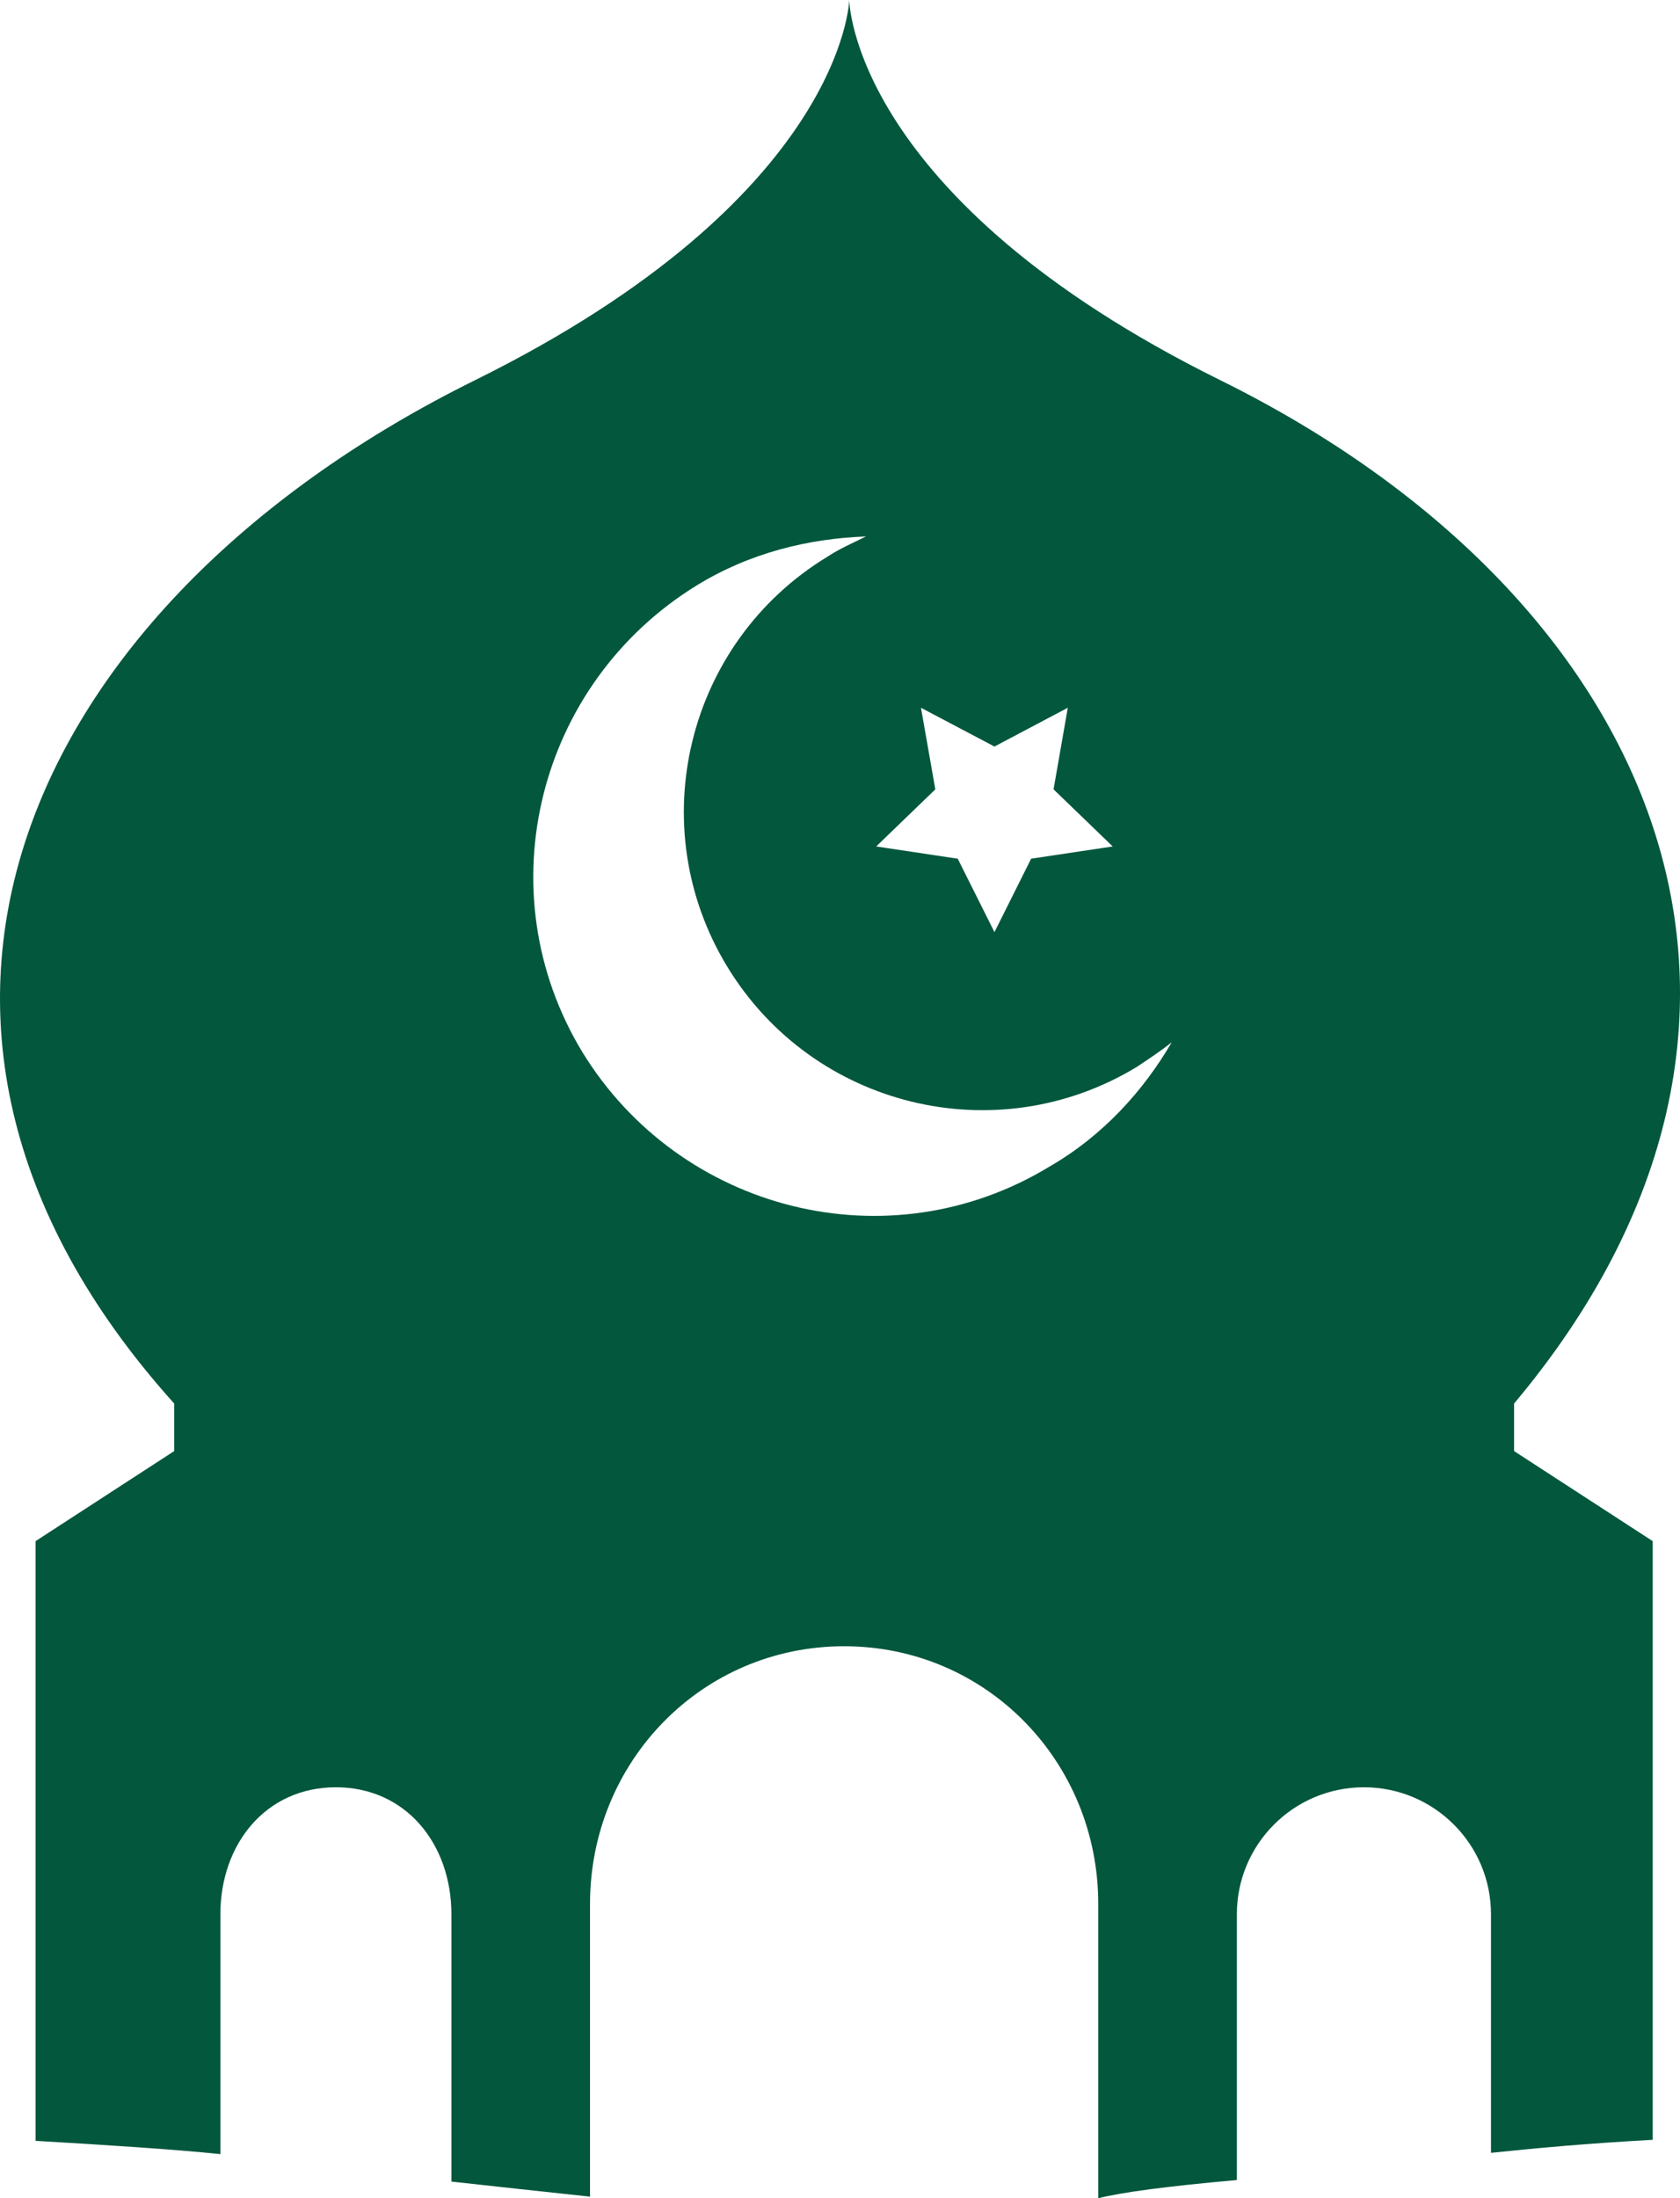 <svg version="1.1" id="图层_1" x="0px" y="0px" width="72.722px" height="95.131px" viewBox="0 0 72.722 95.131" enable-background="new 0 0 72.722 95.131" xml:space="preserve" xmlns="http://www.w3.org/2000/svg" xmlns:xlink="http://www.w3.org/1999/xlink" xmlns:xml="http://www.w3.org/XML/1998/namespace">
  <path fill="#03573D" d="M7.54,62.797l-6,3.897v25.953c3,0.174,6,0.367,8,0.574V82.84c0-3.034,1.965-5.494,5-5.494s5,2.46,5,5.494
	v11.57c2,0.22,4,0.438,6,0.652V82.395c0-6.159,4.842-11.152,11-11.152s11,4.993,11,11.152v12.736c1-0.256,3-0.522,6-0.788V82.84
	c0-3.034,2.463-5.494,5.5-5.494c3.035,0,5.5,2.46,5.5,5.494v10.326c2-0.206,4-0.396,7-0.564V66.694l-6-3.897v-2.058
	c14-16.673,6.347-34.862-12.708-44.281C36.841,8.553,36.762,0,36.762,0s-0.219,8.553-16.209,16.458
	C1.499,25.877-7.46,44.066,7.54,60.739V62.797z M39.866,30.629l3.18,1.678l3.176-1.678l-0.617,3.531l2.561,2.471l-3.531,0.53
	l-1.588,3.177l-1.59-3.177l-3.529-0.53l2.559-2.471L39.866,30.629z M30.159,25.334c2.295-1.412,4.854-2.029,7.326-2.118
	c-0.529,0.265-1.146,0.529-1.678,0.882c-6.09,3.708-8.031,11.65-4.324,17.74c3.707,6.091,11.65,8.032,17.74,4.325
	c0.529-0.354,1.059-0.705,1.498-1.059c-1.234,2.118-2.998,4.06-5.295,5.383c-6.971,4.237-15.975,1.941-20.209-4.942
	C20.979,38.572,23.274,29.57,30.159,25.334z" class="color c1"/>
</svg>